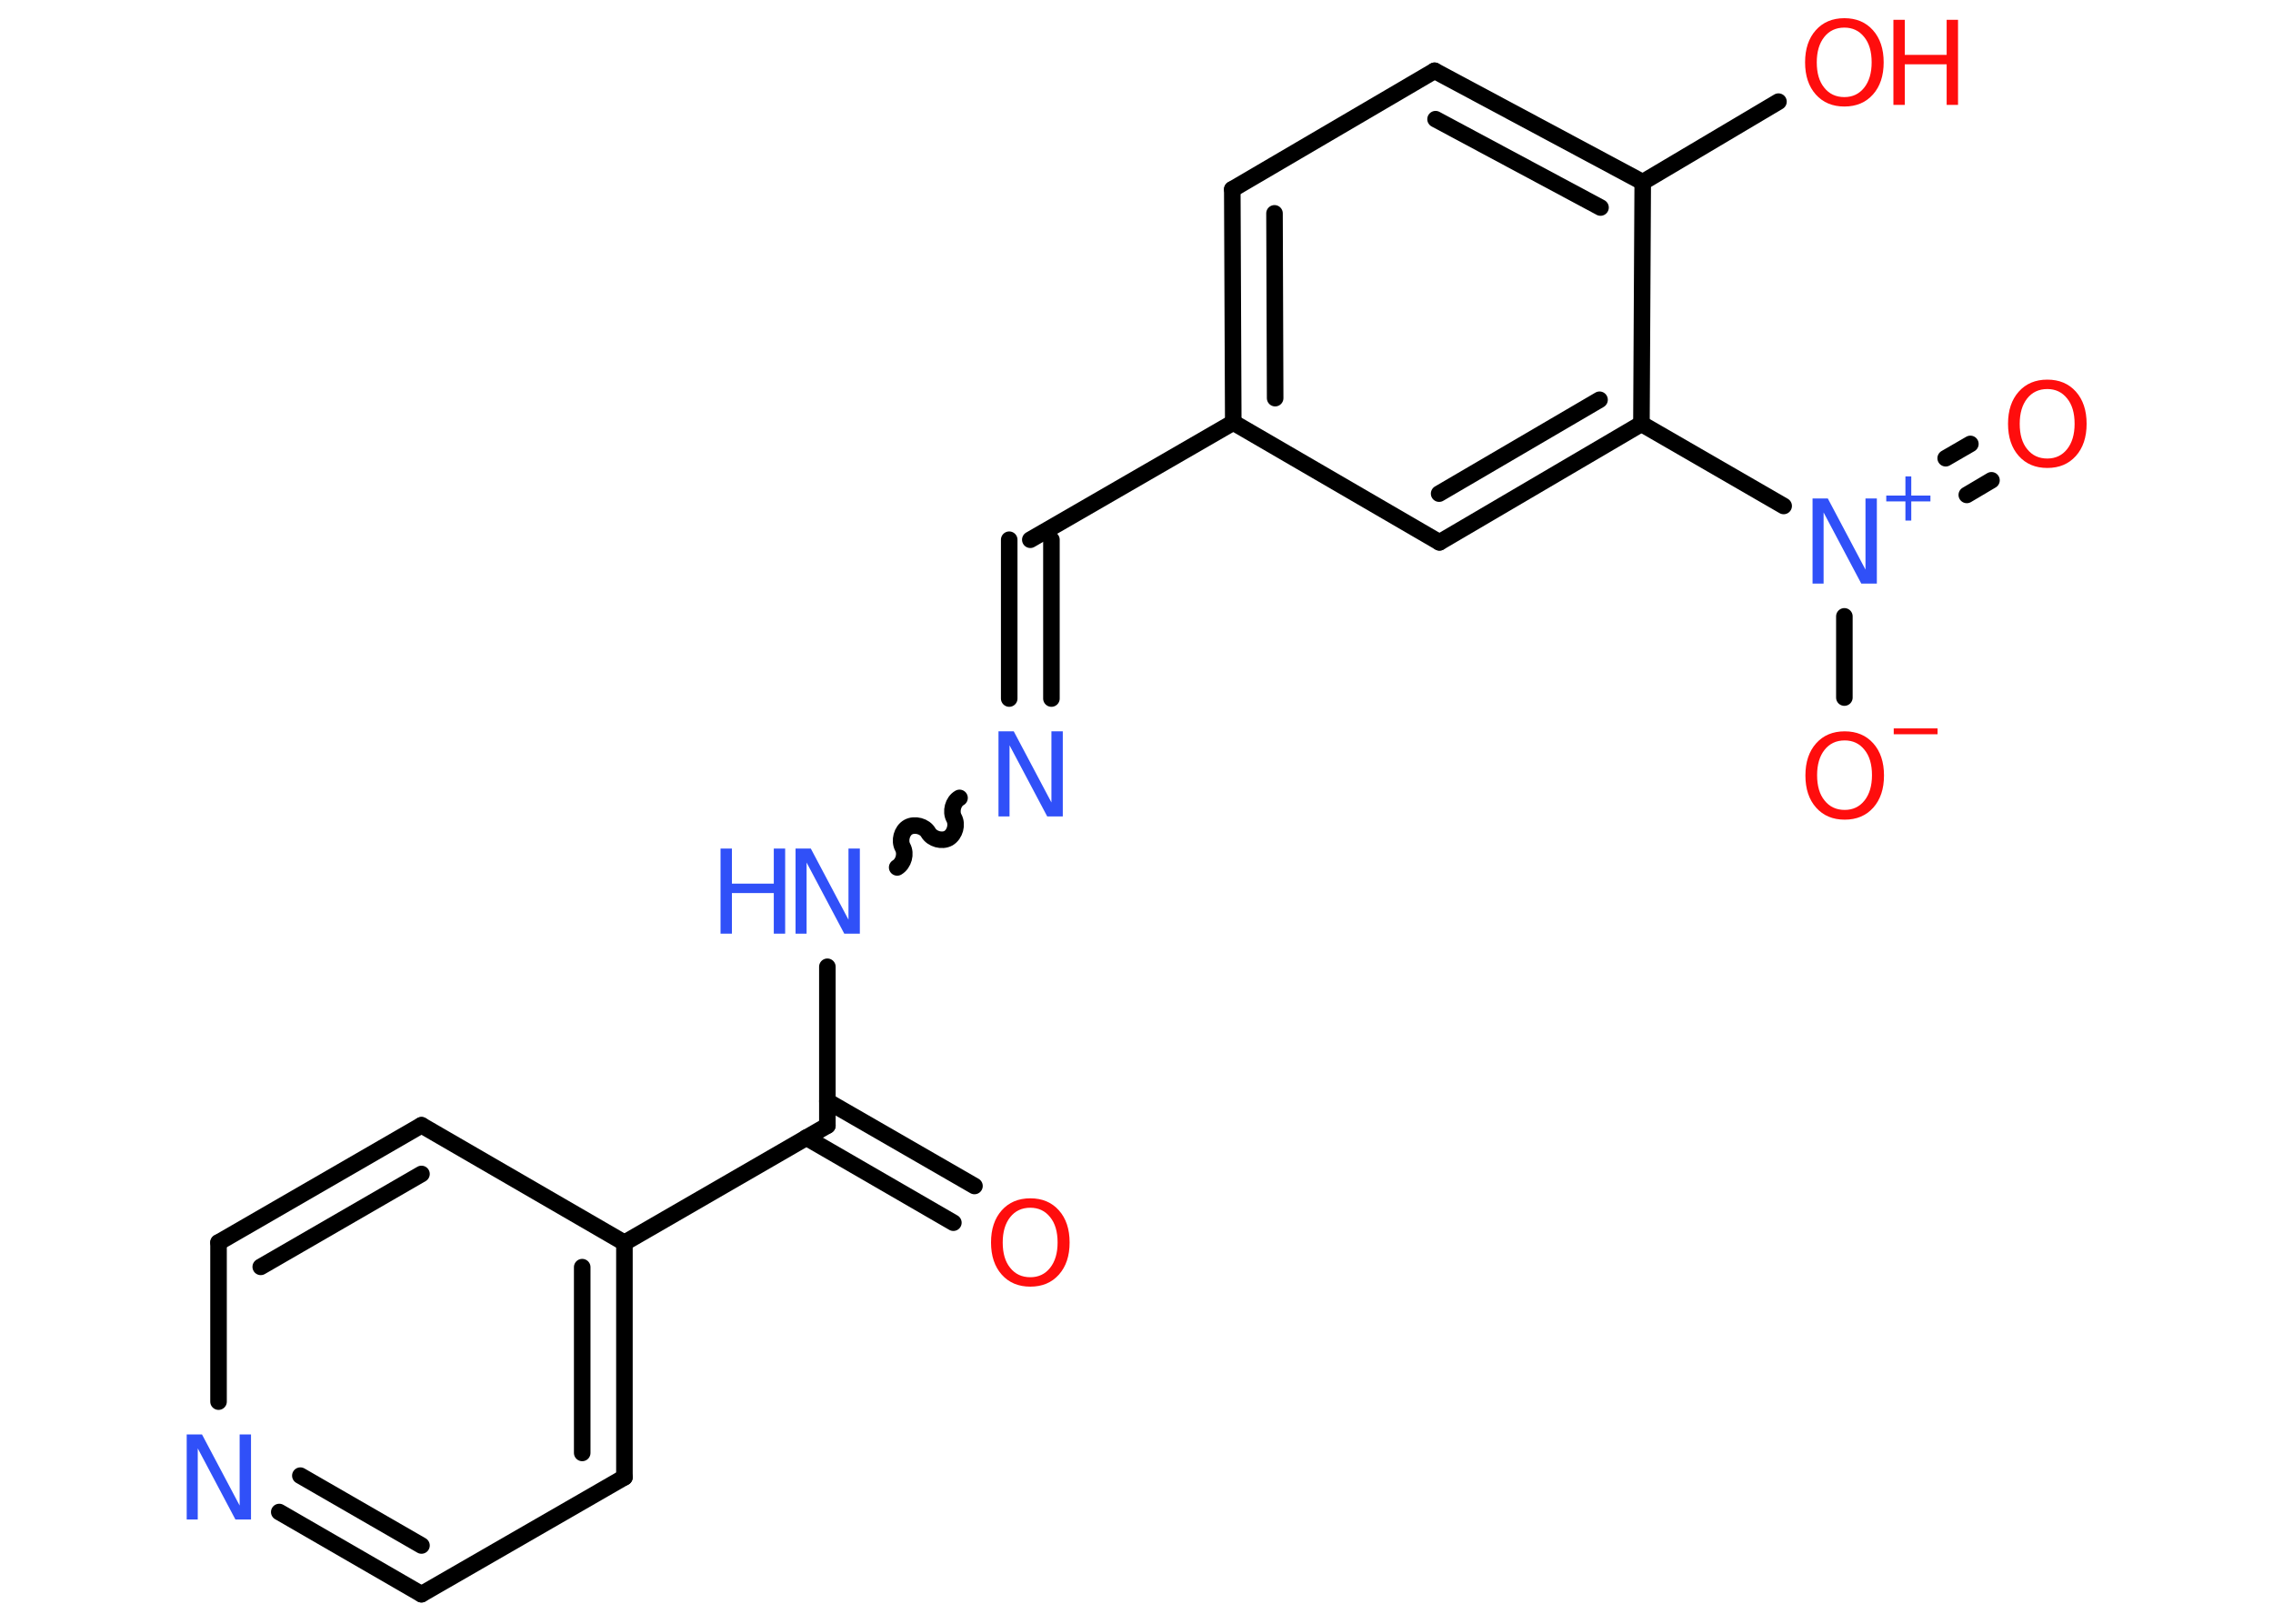 <?xml version='1.0' encoding='UTF-8'?>
<!DOCTYPE svg PUBLIC "-//W3C//DTD SVG 1.1//EN" "http://www.w3.org/Graphics/SVG/1.1/DTD/svg11.dtd">
<svg version='1.2' xmlns='http://www.w3.org/2000/svg' xmlns:xlink='http://www.w3.org/1999/xlink' width='70.0mm' height='50.0mm' viewBox='0 0 70.0 50.0'>
  <desc>Generated by the Chemistry Development Kit (http://github.com/cdk)</desc>
  <g stroke-linecap='round' stroke-linejoin='round' stroke='#000000' stroke-width='.51' fill='#FF0D0D'>
    <rect x='.0' y='.0' width='70.0' height='50.0' fill='#FFFFFF' stroke='none'/>
    <g id='mol1' class='mol'>
      <g id='mol1bnd1' class='bond'>
        <line x1='29.36' y1='37.65' x2='24.83' y2='35.03'/>
        <line x1='30.01' y1='36.52' x2='25.48' y2='33.91'/>
      </g>
      <line id='mol1bnd2' class='bond' x1='25.48' y1='34.66' x2='25.48' y2='29.77'/>
      <path id='mol1bnd3' class='bond' d='M29.55 24.57c-.2 .11 -.28 .42 -.17 .62c.11 .2 .03 .5 -.17 .62c-.2 .11 -.5 .03 -.62 -.17c-.11 -.2 -.42 -.28 -.62 -.17c-.2 .11 -.28 .42 -.17 .62c.11 .2 .03 .5 -.17 .62' fill='none' stroke='#000000' stroke-width='.51'/>
      <g id='mol1bnd4' class='bond'>
        <line x1='31.08' y1='21.51' x2='31.08' y2='16.62'/>
        <line x1='32.38' y1='21.51' x2='32.38' y2='16.62'/>
      </g>
      <line id='mol1bnd5' class='bond' x1='31.73' y1='16.62' x2='37.98' y2='13.01'/>
      <g id='mol1bnd6' class='bond'>
        <line x1='37.95' y1='5.83' x2='37.98' y2='13.01'/>
        <line x1='39.25' y1='6.57' x2='39.27' y2='12.26'/>
      </g>
      <line id='mol1bnd7' class='bond' x1='37.95' y1='5.83' x2='44.18' y2='2.18'/>
      <g id='mol1bnd8' class='bond'>
        <line x1='50.59' y1='5.61' x2='44.18' y2='2.18'/>
        <line x1='49.29' y1='6.39' x2='44.21' y2='3.67'/>
      </g>
      <line id='mol1bnd9' class='bond' x1='50.59' y1='5.61' x2='54.77' y2='3.13'/>
      <line id='mol1bnd10' class='bond' x1='50.59' y1='5.61' x2='50.55' y2='13.05'/>
      <line id='mol1bnd11' class='bond' x1='50.55' y1='13.05' x2='54.93' y2='15.58'/>
      <g id='mol1bnd12' class='bond'>
        <line x1='59.92' y1='14.11' x2='60.68' y2='13.67'/>
        <line x1='60.57' y1='15.24' x2='61.33' y2='14.79'/>
      </g>
      <line id='mol1bnd13' class='bond' x1='56.8' y1='18.98' x2='56.8' y2='21.48'/>
      <g id='mol1bnd14' class='bond'>
        <line x1='44.33' y1='16.7' x2='50.55' y2='13.05'/>
        <line x1='44.32' y1='15.2' x2='49.26' y2='12.31'/>
      </g>
      <line id='mol1bnd15' class='bond' x1='37.98' y1='13.01' x2='44.33' y2='16.7'/>
      <line id='mol1bnd16' class='bond' x1='25.48' y1='34.66' x2='19.23' y2='38.27'/>
      <g id='mol1bnd17' class='bond'>
        <line x1='19.23' y1='45.49' x2='19.23' y2='38.27'/>
        <line x1='17.93' y1='44.74' x2='17.93' y2='39.02'/>
      </g>
      <line id='mol1bnd18' class='bond' x1='19.23' y1='45.49' x2='12.98' y2='49.09'/>
      <g id='mol1bnd19' class='bond'>
        <line x1='8.6' y1='46.56' x2='12.98' y2='49.09'/>
        <line x1='9.25' y1='45.44' x2='12.98' y2='47.59'/>
      </g>
      <line id='mol1bnd20' class='bond' x1='6.73' y1='43.16' x2='6.73' y2='38.26'/>
      <g id='mol1bnd21' class='bond'>
        <line x1='12.98' y1='34.65' x2='6.73' y2='38.26'/>
        <line x1='12.98' y1='36.15' x2='8.03' y2='39.01'/>
      </g>
      <line id='mol1bnd22' class='bond' x1='19.23' y1='38.27' x2='12.98' y2='34.65'/>
      <path id='mol1atm1' class='atom' d='M31.73 37.19q-.39 .0 -.62 .29q-.23 .29 -.23 .78q.0 .5 .23 .78q.23 .29 .62 .29q.38 .0 .61 -.29q.23 -.29 .23 -.78q.0 -.5 -.23 -.78q-.23 -.29 -.61 -.29zM31.73 36.9q.55 .0 .88 .37q.33 .37 .33 .99q.0 .62 -.33 .99q-.33 .37 -.88 .37q-.55 .0 -.88 -.37q-.33 -.37 -.33 -.99q.0 -.62 .33 -.99q.33 -.37 .88 -.37z' stroke='none'/>
      <g id='mol1atm3' class='atom'>
        <path d='M24.49 26.13h.48l1.16 2.19v-2.19h.35v2.62h-.48l-1.16 -2.19v2.19h-.34v-2.62z' stroke='none' fill='#3050F8'/>
        <path d='M22.19 26.13h.35v1.08h1.29v-1.08h.35v2.62h-.35v-1.25h-1.29v1.25h-.35v-2.62z' stroke='none' fill='#3050F8'/>
      </g>
      <path id='mol1atm4' class='atom' d='M30.74 22.52h.48l1.16 2.19v-2.19h.35v2.62h-.48l-1.16 -2.19v2.19h-.34v-2.62z' stroke='none' fill='#3050F8'/>
      <g id='mol1atm10' class='atom'>
        <path d='M56.8 .85q-.39 .0 -.62 .29q-.23 .29 -.23 .78q.0 .5 .23 .78q.23 .29 .62 .29q.38 .0 .61 -.29q.23 -.29 .23 -.78q.0 -.5 -.23 -.78q-.23 -.29 -.61 -.29zM56.8 .56q.55 .0 .88 .37q.33 .37 .33 .99q.0 .62 -.33 .99q-.33 .37 -.88 .37q-.55 .0 -.88 -.37q-.33 -.37 -.33 -.99q.0 -.62 .33 -.99q.33 -.37 .88 -.37z' stroke='none'/>
        <path d='M58.31 .61h.35v1.08h1.29v-1.08h.35v2.62h-.35v-1.25h-1.29v1.25h-.35v-2.62z' stroke='none'/>
      </g>
      <g id='mol1atm12' class='atom'>
        <path d='M55.81 15.35h.48l1.16 2.19v-2.19h.35v2.62h-.48l-1.16 -2.19v2.19h-.34v-2.62z' stroke='none' fill='#3050F8'/>
        <path d='M58.86 14.67v.59h.59v.18h-.59v.59h-.18v-.59h-.59v-.18h.59v-.59h.18z' stroke='none' fill='#3050F8'/>
      </g>
      <path id='mol1atm13' class='atom' d='M63.05 11.98q-.39 .0 -.62 .29q-.23 .29 -.23 .78q.0 .5 .23 .78q.23 .29 .62 .29q.38 .0 .61 -.29q.23 -.29 .23 -.78q.0 -.5 -.23 -.78q-.23 -.29 -.61 -.29zM63.05 11.69q.55 .0 .88 .37q.33 .37 .33 .99q.0 .62 -.33 .99q-.33 .37 -.88 .37q-.55 .0 -.88 -.37q-.33 -.37 -.33 -.99q.0 -.62 .33 -.99q.33 -.37 .88 -.37z' stroke='none'/>
      <g id='mol1atm14' class='atom'>
        <path d='M56.81 22.8q-.39 .0 -.62 .29q-.23 .29 -.23 .78q.0 .5 .23 .78q.23 .29 .62 .29q.38 .0 .61 -.29q.23 -.29 .23 -.78q.0 -.5 -.23 -.78q-.23 -.29 -.61 -.29zM56.81 22.52q.55 .0 .88 .37q.33 .37 .33 .99q.0 .62 -.33 .99q-.33 .37 -.88 .37q-.55 .0 -.88 -.37q-.33 -.37 -.33 -.99q.0 -.62 .33 -.99q.33 -.37 .88 -.37z' stroke='none'/>
        <path d='M58.32 22.43h1.35v.18h-1.35v-.18z' stroke='none'/>
      </g>
      <path id='mol1atm19' class='atom' d='M5.74 44.17h.48l1.16 2.19v-2.19h.35v2.62h-.48l-1.16 -2.19v2.19h-.34v-2.62z' stroke='none' fill='#3050F8'/>
    </g>
  </g>
</svg>
